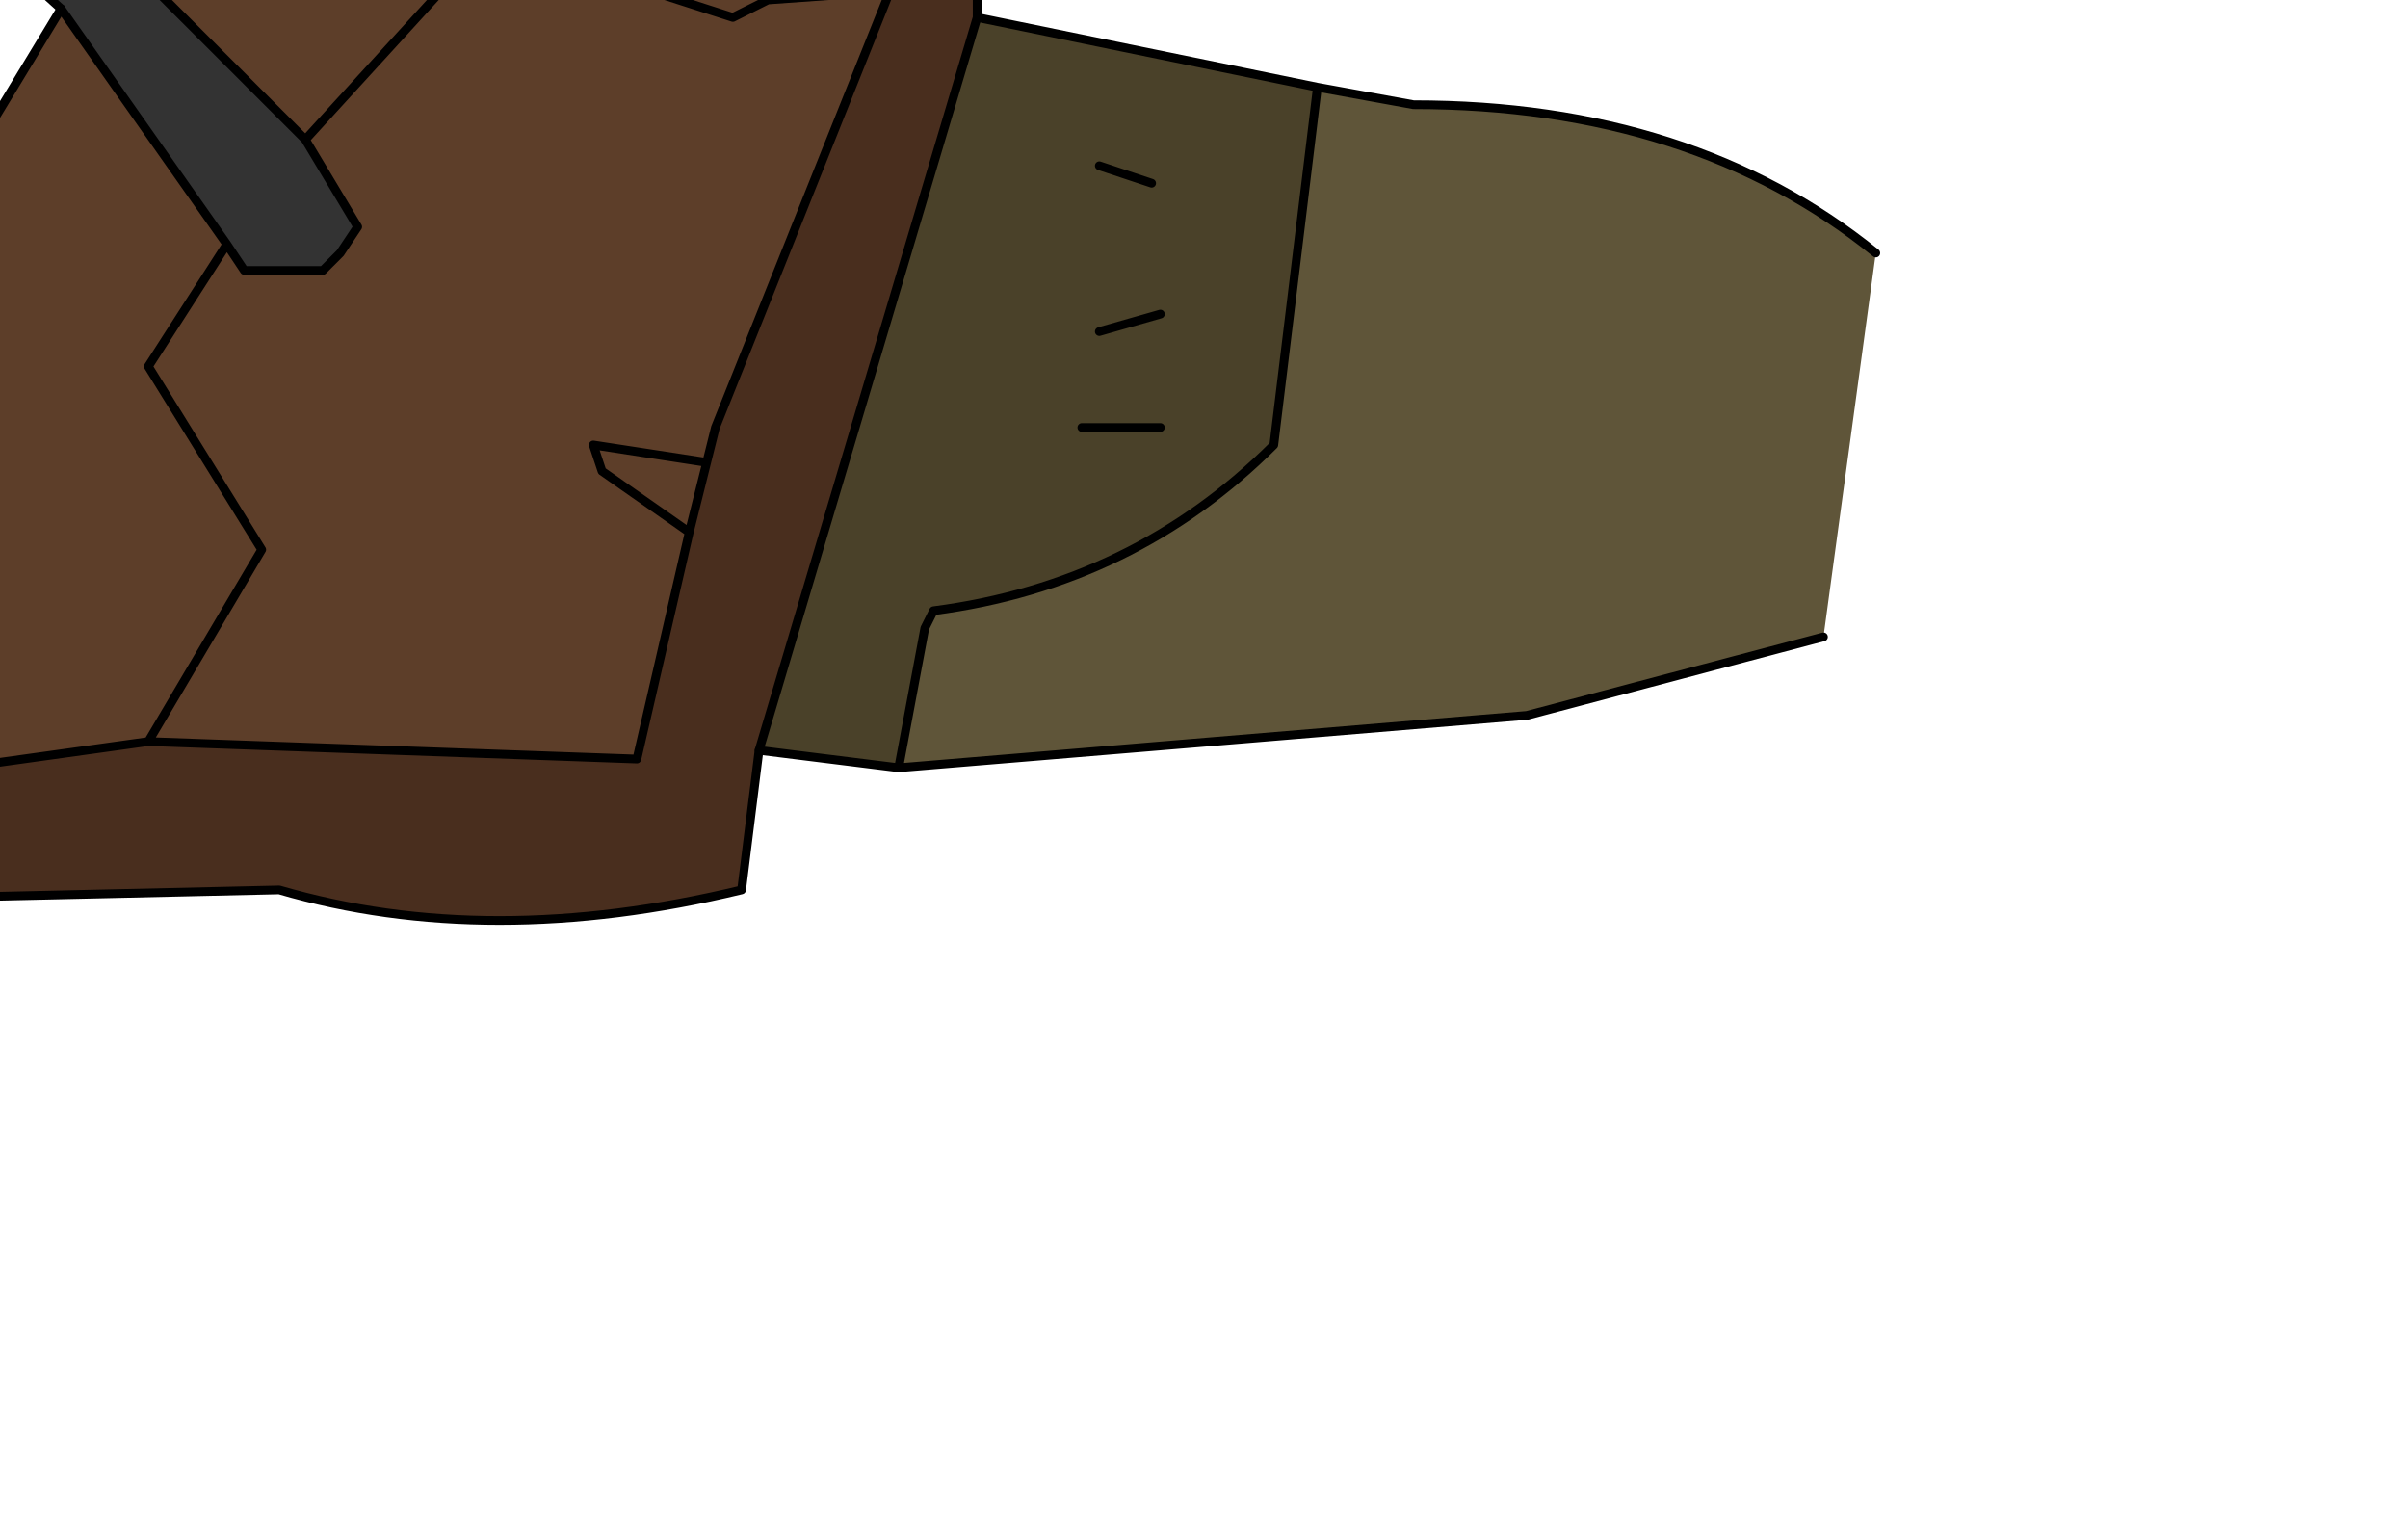 <?xml version="1.0" encoding="UTF-8" standalone="no"?>
<svg xmlns:xlink="http://www.w3.org/1999/xlink" height="8.7px" width="13.8px" xmlns="http://www.w3.org/2000/svg">
  <g transform="matrix(1.0, 0.0, 0.0, 1.0, 0.0, 0.0)">
    <path d="M1.25 -0.7 L2.25 -1.4 4.85 -2.0 Q5.3 -1.2 5.15 -0.55 L5.1 -0.05 4.4 0.0 4.2 0.1 2.8 -0.35 1.75 0.8 2.8 -0.35 4.2 0.1 4.4 0.0 5.1 -0.05 4.1 2.45 4.05 2.65 3.95 3.05 3.65 4.35 0.85 4.25 -1.3 4.55 Q-0.9 3.8 -0.9 3.15 L-0.8 2.45 -0.65 1.7 0.35 0.05 1.3 1.4 1.4 1.55 1.85 1.55 1.95 1.45 2.05 1.3 1.75 0.8 0.65 -0.3 1.25 -0.7 M4.05 2.65 L3.4 2.55 3.45 2.7 3.95 3.05 3.45 2.7 3.4 2.55 4.05 2.65 M0.85 4.25 L1.5 3.15 0.85 2.1 1.3 1.4 0.85 2.1 1.5 3.15 0.85 4.25" fill="#5d3e29" fill-rule="evenodd" stroke="none"/>
    <path d="M5.1 -0.05 L5.15 -0.55 Q5.3 -1.2 4.85 -2.0 L5.85 -2.85 Q6.15 -1.6 5.6 0.0 L5.6 0.1 4.35 4.3 4.25 5.1 Q2.8 5.45 1.6 5.1 L-0.6 5.15 -0.9 5.05 Q-1.35 5.15 -1.4 4.75 L-1.3 4.55 0.85 4.25 3.65 4.35 3.95 3.05 4.05 2.65 4.1 2.45 5.1 -0.05" fill="#492e1e" fill-rule="evenodd" stroke="none"/>
    <path d="M2.25 -1.4 L1.25 -0.7 -0.35 -3.45 0.5 -3.0 2.25 -1.4 M0.65 -0.3 L1.75 0.8 2.05 1.3 1.95 1.45 1.85 1.55 1.4 1.55 1.3 1.4 0.35 0.05 -1.15 -1.3 0.65 -0.3 M-0.65 1.7 L-0.8 2.45 -2.25 1.35 -3.05 0.5 Q-2.0 1.3 -0.65 1.7" fill="#333333" fill-rule="evenodd" stroke="none"/>
    <path d="M10.75 1.45 L10.45 3.65 8.75 4.1 5.15 4.4 5.3 3.6 5.35 3.5 Q6.5 3.35 7.3 2.55 L7.55 0.5 8.1 0.6 Q9.7 0.6 10.75 1.45" fill="#5f5539" fill-rule="evenodd" stroke="none"/>
    <path d="M7.55 0.5 L7.3 2.55 Q6.5 3.35 5.35 3.5 L5.3 3.6 5.15 4.4 4.35 4.3 5.6 0.1 7.55 0.5 M6.3 0.95 L6.6 1.05 6.3 0.95 M6.3 1.9 L6.65 1.8 6.3 1.9 M6.2 2.45 L6.65 2.45 6.2 2.45" fill="#4a4129" fill-rule="evenodd" stroke="none"/>
    <path d="M2.25 -1.4 L1.25 -0.7 0.65 -0.3 M4.85 -2.0 L2.25 -1.4 M5.6 0.1 L5.6 0.0 Q6.15 -1.6 5.85 -2.85 L4.85 -2.0 M5.6 0.1 L4.35 4.3 4.25 5.1 Q2.8 5.45 1.6 5.1 L-0.6 5.15 -0.9 5.05 Q-1.35 5.15 -1.4 4.75 L-1.3 4.55 Q-0.9 3.8 -0.9 3.15 L-0.8 2.45 -0.65 1.7 0.35 0.05" fill="none" stroke="#000000" stroke-linecap="round" stroke-linejoin="round" stroke-width="0.05"/>
    <path d="M0.65 -0.3 L1.75 0.8 2.8 -0.35 4.2 0.1 4.4 0.0 5.1 -0.05 5.15 -0.55 Q5.3 -1.2 4.85 -2.0 M2.25 -1.4 L0.5 -3.0 -0.35 -3.45 1.25 -0.7 M10.75 1.45 Q9.7 0.6 8.1 0.6 L7.55 0.5 7.3 2.55 Q6.5 3.35 5.35 3.5 L5.3 3.6 5.15 4.4 8.75 4.1 10.45 3.65 M6.65 1.8 L6.3 1.9 M6.6 1.05 L6.3 0.95 M7.55 0.5 L5.6 0.1 M4.35 4.3 L5.15 4.4 M6.65 2.45 L6.2 2.45 M3.95 3.05 L3.45 2.7 3.4 2.55 4.05 2.65 4.1 2.45 5.1 -0.05 M4.05 2.65 L3.95 3.05 3.65 4.35 0.85 4.25 -1.3 4.55 M1.3 1.4 L0.85 2.1 1.5 3.15 0.85 4.25 M0.35 0.05 L1.3 1.4 1.4 1.55 1.85 1.55 1.95 1.45 2.05 1.3 1.75 0.8 M-0.65 1.7 Q-2.0 1.3 -3.05 0.5 L-2.25 1.35 -0.8 2.45 M0.65 -0.3 L-1.15 -1.3 0.35 0.05" fill="none" stroke="#000000" stroke-linecap="round" stroke-linejoin="round" stroke-width="0.05"/>
  </g>
</svg>
